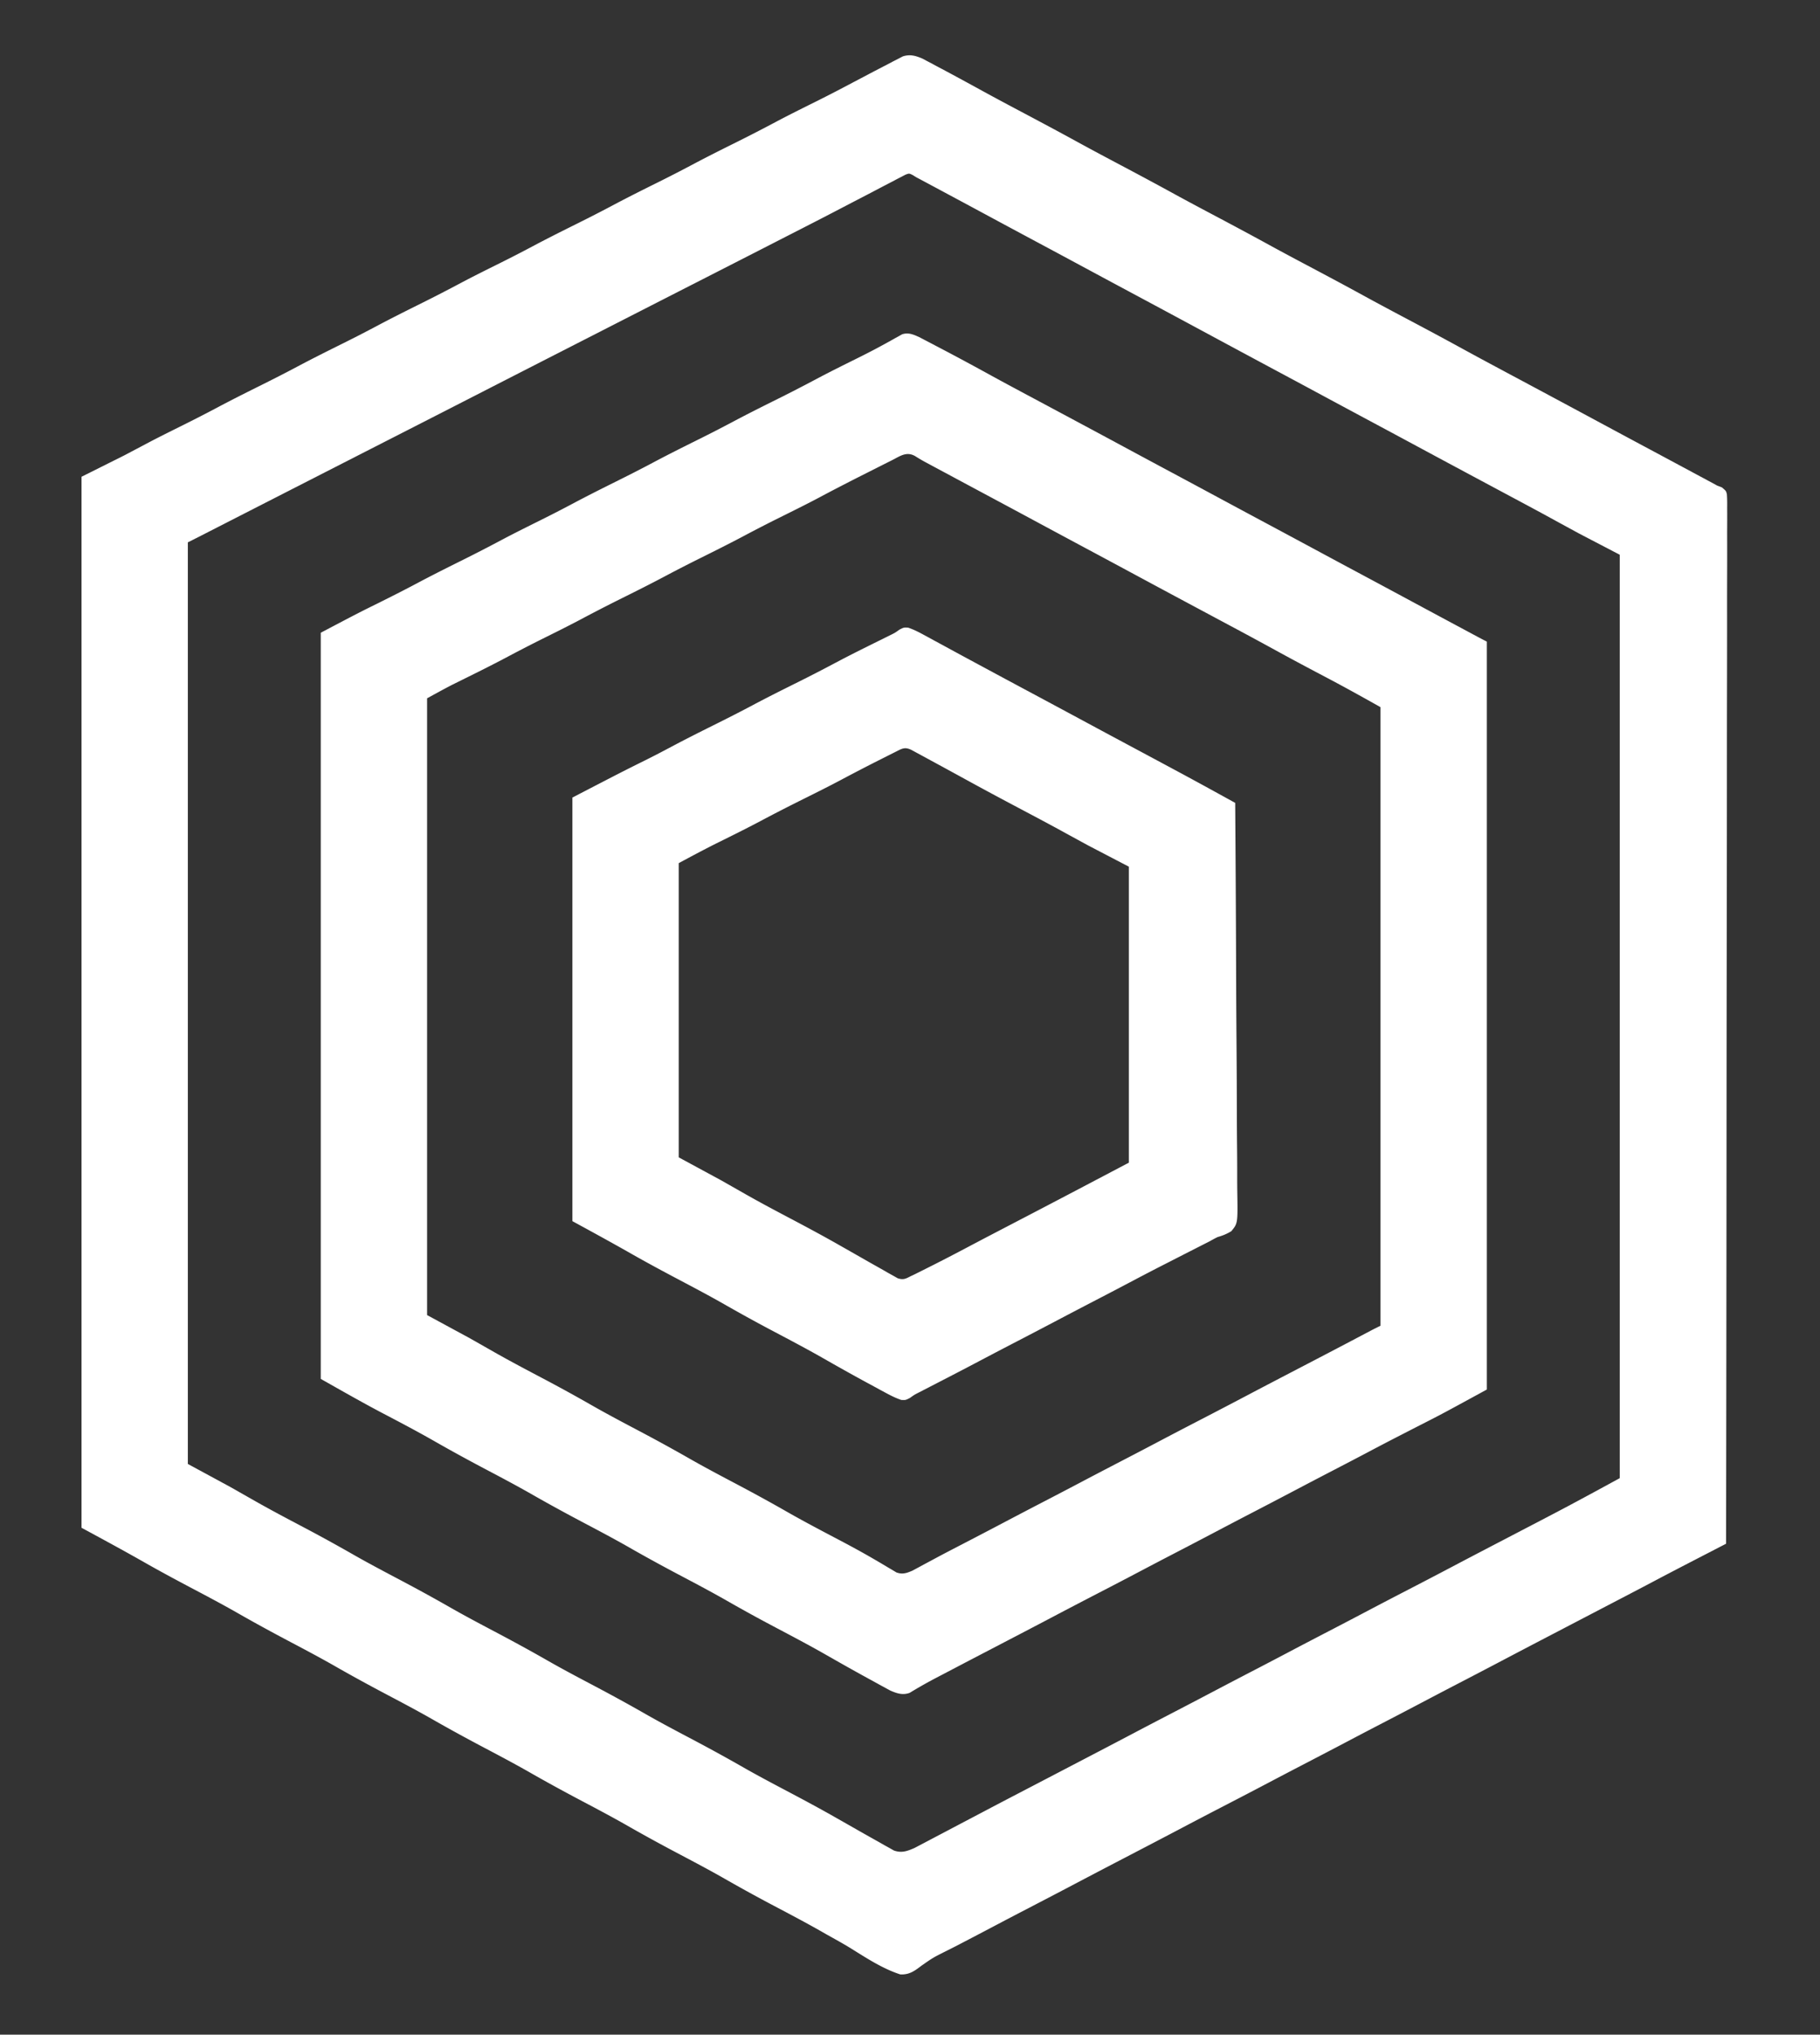 <?xml version="1.0" encoding="UTF-8"?>
<svg data-bbox="46 31.198 928.637 1082.827" height="1148" width="1027" xmlns="http://www.w3.org/2000/svg" data-type="color">
    <rect width="100%" height="100%" fill="#333333" stroke="none"/>
    <g>
        <path fill="#FFFFFF" d="m520.443 33.025 2.4 1.276 2.74 1.442 2.917 1.57c1.02.54 2.04 1.08 3.09 1.638 7.533 4.006 15.024 8.09 22.503 12.195 8.262 4.528 16.581 8.945 24.907 13.354 9.887 5.238 19.746 10.519 29.554 15.903 8.11 4.44 16.276 8.77 24.446 13.097 9.887 5.238 19.746 10.519 29.554 15.903 8.11 4.44 16.276 8.77 24.446 13.097 9.887 5.238 19.746 10.519 29.554 15.903 8.11 4.44 16.276 8.77 24.446 13.097 9.887 5.238 19.746 10.519 29.554 15.903 8.11 4.44 16.276 8.77 24.446 13.097 9.983 5.29 19.94 10.62 29.849 16.05 7.236 3.962 14.501 7.87 21.776 11.763l1.781.953 8.988 4.807q8.867 4.741 17.73 9.49l3.515 1.882c8.864 4.75 17.72 9.515 26.572 14.286a9438 9438 0 0 0 22.024 11.825q15.108 8.085 30.202 16.194l3.303 1.772 3.068 1.65 2.682 1.44c.828.459 1.656.917 2.51 1.388l2.618.984C974 277 974 277 974.46 278.875c.182 2.603.192 5.163.156 7.771l.017 3.05c.014 3.405-.009 6.81-.031 10.216q.003 3.678.013 7.358.013 8.025-.018 16.049c-.03 7.955-.032 15.91-.028 23.865.007 13.38-.01 26.76-.04 40.14a21842 21842 0 0 0-.055 42.252l-.005 12.542c-.01 29.631-.044 59.262-.091 88.893q-.07 43.185-.103 86.37l-.002 2.688-.019 26.725-.044 56.972c-.046 55.745-.125 111.49-.21 167.234l-2.505 1.295-13.36 6.905c-7.683 3.97-15.36 7.95-23.01 11.988l-2.363 1.248-2.113 1.115c-8.22 4.337-16.467 8.622-24.709 12.917L891.5 914q-8.694 4.538-17.39 9.07a6243 6243 0 0 0-26.484 13.868 4488 4488 0 0 1-25.367 13.246A3320 3320 0 0 0 803.5 960a4317 4317 0 0 1-25.243 13.184A3321 3321 0 0 0 759.5 983c-8.397 4.431-16.82 8.81-25.247 13.186q-9.33 4.846-18.628 9.752A3272 3272 0 0 1 692.5 1018c-8.519 4.41-17.026 8.84-25.51 13.317-10.96 5.782-21.957 11.497-32.947 17.224a6835 6835 0 0 0-29.418 15.397c-8.44 4.45-16.904 8.851-25.371 13.248q-9.33 4.845-18.63 9.752a3610 3610 0 0 1-16.238 8.512l-3.511 1.833a486 486 0 0 1-7.124 3.62c-7.305 3.662-7.305 3.662-13.978 8.332-3.782 2.912-6.848 5.048-11.773 4.765-10.146-3.295-19.223-9.33-28.232-14.917-4.306-2.636-8.737-5.058-13.143-7.52l-2.721-1.554c-8.892-5.073-17.942-9.837-26.996-14.612a922 922 0 0 1-28.108-15.444c-8.176-4.659-16.478-9.063-24.8-13.453-10.162-5.36-20.23-10.834-30.2-16.547-8.176-4.659-16.478-9.063-24.8-13.453-10.162-5.36-20.23-10.834-30.2-16.547-8.176-4.659-16.478-9.063-24.8-13.453-10.162-5.36-20.23-10.834-30.2-16.547-8.176-4.659-16.478-9.063-24.8-13.453-10.162-5.36-20.23-10.834-30.2-16.547-8.176-4.659-16.478-9.063-24.8-13.453-10.162-5.36-20.23-10.834-30.2-16.547-8.176-4.659-16.478-9.063-24.8-13.453-9.406-4.961-18.76-9.983-28-15.25-11.577-6.577-23.293-12.908-35-19.25V269l24-12c7.05-3.71 7.05-3.71 14.093-7.437C89.685 246.62 95.341 243.812 101 241c7.17-3.563 14.305-7.176 21.375-10.937 7.48-3.98 15.037-7.79 22.625-11.563 7.545-3.75 15.061-7.54 22.5-11.5 8.551-4.552 17.212-8.871 25.886-13.183A798 798 0 0 0 212.5 184c8.55-4.55 17.209-8.87 25.882-13.181a904 904 0 0 0 21.497-11.08c7.342-3.891 14.781-7.583 22.223-11.28a765 765 0 0 0 18.273-9.396c7.48-3.98 15.037-7.79 22.625-11.563 7.545-3.75 15.061-7.54 22.5-11.5 8.551-4.552 17.212-8.871 25.886-13.183A798 798 0 0 0 390.5 93c8.55-4.55 17.209-8.87 25.882-13.181a904 904 0 0 0 21.497-11.08c7.341-3.89 14.778-7.581 22.219-11.278a788 788 0 0 0 18.402-9.46q3.453-1.824 6.911-3.64 2.822-1.484 5.642-2.975c3.244-1.708 6.5-3.393 9.76-5.073l3.093-1.643 2.926-1.494 2.585-1.346c4.07-1.307 7.159-.427 11.026 1.195M511.01 98.53l-2.128 1.113-2.455 1.254-2.658 1.42-2.804 1.449a1372 1372 0 0 0-9.153 4.797 4799 4799 0 0 1-6.418 3.332 4577 4577 0 0 0-13.11 6.828c-8.082 4.222-16.2 8.373-24.32 12.518q-5 2.557-10 5.12c-15.041 7.71-30.096 15.391-45.15 23.076l-2.978 1.52-2.98 1.521c-15.154 7.737-30.303 15.482-45.452 23.226l-19.787 10.113a53736 53736 0 0 0-53.992 27.62 38820 38820 0 0 1-55.79 28.52l-2.979 1.521a69448 69448 0 0 0-31.481 16.085l-2.76 1.41a397758 397758 0 0 0-55.963 28.61l-2.487 1.271-2.295 1.173-1.984 1.014c-1.958.996-3.922 1.977-5.886 2.96v520l24 13c11 6.25 11 6.25 14.136 8.037 8.888 5.04 17.918 9.799 26.954 14.565a922 922 0 0 1 28.109 15.444c8.176 4.66 16.478 9.064 24.8 13.453 10.162 5.36 20.231 10.834 30.2 16.547 8.176 4.66 16.478 9.064 24.8 13.453 10.162 5.36 20.231 10.834 30.2 16.547 8.176 4.66 16.478 9.064 24.8 13.453 10.162 5.36 20.231 10.834 30.2 16.547 8.176 4.66 16.478 9.064 24.8 13.453 10.162 5.36 20.231 10.834 30.2 16.547 8.176 4.66 16.478 9.064 24.8 13.453 9.406 4.962 18.762 9.982 28 15.25l5.434 3.086q4.39 2.493 8.774 4.997a1368 1368 0 0 0 9.855 5.542l3.049 1.753 2.861 1.583 2.508 1.416c4.324 1.499 7.478.33 11.561-1.458l3.22-1.696 1.769-.922c1.89-.988 3.773-1.988 5.657-2.988l3.948-2.07q4.833-2.535 9.655-5.089 3.514-1.856 7.034-3.7 4.516-2.372 9.027-4.754c8.22-4.337 16.468-8.622 24.71-12.917L595.5 1001a39276 39276 0 0 1 17.39-9.07 6243 6243 0 0 0 26.485-13.867c8.437-4.45 16.9-8.85 25.366-13.246A3320 3320 0 0 0 683.5 955a4317 4317 0 0 1 25.242-13.183A3321 3321 0 0 0 727.5 932c8.397-4.43 16.82-8.81 25.246-13.185q9.33-4.846 18.629-9.752A3272 3272 0 0 1 794.5 897c8.518-4.41 17.025-8.84 25.508-13.317 10.962-5.782 21.959-11.496 32.949-17.224a20248 20248 0 0 0 22.541-11.762C888.42 847.95 901.2 840.982 914 834V313l-23-12c-11.571-6.293-11.571-6.293-16.16-8.812-6.468-3.54-12.965-7.023-19.465-10.5l-1.78-.952-8.99-4.808q-8.867-4.741-17.73-9.49l-3.515-1.882c-8.864-4.75-17.72-9.515-26.572-14.286-7.923-4.269-15.854-8.522-23.788-12.77a12177 12177 0 0 1-30.211-16.23c-7.924-4.269-15.855-8.522-23.79-12.77a17499 17499 0 0 1-43.208-23.23 15693 15693 0 0 0-38.561-20.717 11585 11585 0 0 1-28.441-15.283 10111 10111 0 0 0-23.79-12.77q-13.509-7.23-27-14.5a14005 14005 0 0 0-30.22-16.24l-8.168-4.378L517 100l-1.906-1.189c-2.053-1.03-2.053-1.03-4.084-.281" data-color="1"/>
        <path fill="#FFFFFF" d="m518.697 190.208 2.924 1.53 3.299 1.717 3.517 1.857q1.832.96 3.665 1.918c9.121 4.784 18.171 9.694 27.199 14.653 6.418 3.52 12.87 6.977 19.324 10.43l10.77 5.759q8.866 4.741 17.73 9.49l3.514 1.882c8.864 4.75 17.72 9.516 26.572 14.286A10251 10251 0 0 0 661 266.5a12177 12177 0 0 1 30.21 16.23c7.924 4.269 15.855 8.522 23.79 12.77a12177 12177 0 0 1 30.21 16.23c7.924 4.269 15.855 8.522 23.79 12.77q13.51 7.23 27 14.5 14.241 7.673 28.5 15.312l1.872 1.003q2.61 1.4 5.222 2.798l3.021 1.618c1.453.773 2.913 1.533 4.385 2.269v422c-25.122 13.703-25.122 13.703-36.676 19.598-3.531 1.802-7.058 3.614-10.586 5.425l-2.069 1.061a1628 1628 0 0 0-17.834 9.31c-6.43 3.4-12.88 6.755-19.335 10.106a3758 3758 0 0 0-22 11.5 4317 4317 0 0 1-25.242 13.183A3321 3321 0 0 0 686.5 864a4379 4379 0 0 1-25.247 13.186q-9.33 4.844-18.628 9.751A3272 3272 0 0 1 619.5 899c-8.518 4.41-17.025 8.84-25.509 13.317-10.961 5.782-21.958 11.496-32.948 17.224-13.933 7.26-13.933 7.26-27.85 14.55q-2.402 1.262-4.806 2.518a257 257 0 0 0-15.063 8.527c-3.92 1.456-7.292.32-11.027-1.329l-2.762-1.51c-1.034-.562-2.07-1.123-3.135-1.7l-3.338-1.847-3.509-1.915c-8.2-4.482-16.328-9.093-24.443-13.727-8.969-5.092-18.08-9.9-27.2-14.71a922 922 0 0 1-28.11-15.445c-8.176-4.66-16.477-9.064-24.8-13.453-10.162-5.36-20.23-10.834-30.2-16.547-8.176-4.66-16.477-9.064-24.8-13.453-10.162-5.36-20.23-10.834-30.2-16.547-8.176-4.66-16.477-9.064-24.8-13.453-10.162-5.36-20.23-10.834-30.2-16.547-9.407-5.361-18.979-10.407-28.572-15.428C204.324 791.263 192.733 784.631 181 778V357c21.44-11.284 21.44-11.284 32-16.5 7.547-3.75 15.061-7.54 22.5-11.5 8.55-4.551 17.21-8.87 25.882-13.182a904 904 0 0 0 21.497-11.08c7.343-3.891 14.782-7.582 22.224-11.28a765 765 0 0 0 18.272-9.396c7.48-3.98 15.038-7.79 22.625-11.562 7.546-3.751 15.061-7.54 22.5-11.5 8.552-4.552 17.212-8.872 25.887-13.184A798 798 0 0 0 413.5 238c8.55-4.551 17.21-8.87 25.882-13.182a904 904 0 0 0 21.497-11.08c7.326-3.882 14.744-7.575 22.177-11.249 4.886-2.424 9.733-4.89 14.518-7.509l2.623-1.428a351 351 0 0 0 4.828-2.695l2.174-1.19 1.87-1.053c3.569-1.135 6.32.112 9.628 1.594M503.5 259.586l-2.252 1.128a2114 2114 0 0 0-7.248 3.66q-2.496 1.258-4.992 2.513c-8.795 4.433-17.561 8.916-26.25 13.556-7.64 4.065-15.398 7.89-23.147 11.742A798 798 0 0 0 420.5 302c-8.552 4.552-17.212 8.871-25.887 13.183A798 798 0 0 0 375.5 325c-8.55 4.55-17.21 8.87-25.882 13.181a904 904 0 0 0-21.497 11.08c-7.343 3.892-14.782 7.583-22.224 11.28a856 856 0 0 0-20.516 10.59c-7.972 4.222-16.05 8.23-24.136 12.228l-3.151 1.563-2.76 1.362c-4.825 2.483-9.57 5.117-14.334 7.716v348l24 13c11 6.25 11 6.25 14.137 8.038 8.887 5.039 17.917 9.798 26.953 14.564a922 922 0 0 1 28.11 15.445c8.176 4.659 16.477 9.063 24.8 13.453 10.162 5.36 20.23 10.834 30.2 16.547 8.176 4.659 16.477 9.063 24.8 13.453 10.162 5.36 20.23 10.834 30.2 16.547 8.85 5.043 17.848 9.799 26.865 14.538 7.038 3.7 14.039 7.43 20.915 11.423l3.202 1.857a491 491 0 0 1 5.828 3.465l2.595 1.521 2.224 1.339c3.387 1.263 5.856.376 9.086-1.015l1.85-1.003 2.159-1.155 2.326-1.267q2.554-1.369 5.11-2.735l2.755-1.478c5.107-2.721 10.248-5.375 15.385-8.037a3709 3709 0 0 0 22-11.5 4317 4317 0 0 1 25.242-13.184A3321 3321 0 0 0 610.5 836c8.397-4.431 16.82-8.81 25.247-13.186q9.33-4.845 18.628-9.752A3272 3272 0 0 1 677.5 801c8.518-4.41 17.025-8.84 25.509-13.317 10.961-5.782 21.958-11.497 32.948-17.224l8.793-4.584 2.864-1.493a5025 5025 0 0 0 23.648-12.421l1.905-1.007c1.933-1.006 3.883-1.98 5.833-2.954V399c-9.833-5.532-19.648-11-29.623-16.257a5158 5158 0 0 1-10.463-5.536l-2.083-1.104a1430 1430 0 0 1-17.081-9.228 2744 2744 0 0 0-26.156-14.14l-8.989-4.808a25714 25714 0 0 1-17.73-9.49c-1.16-.62-2.32-1.242-3.514-1.882-8.864-4.75-17.72-9.515-26.572-14.286A10094 10094 0 0 0 613 309.499a12177 12177 0 0 1-30.211-16.23 9454 9454 0 0 0-22.025-11.825q-15.107-8.085-30.202-16.194l-3.302-1.772-3.069-1.65-2.681-1.44a98 98 0 0 1-5.147-3.065c-4.857-2.72-8.376-.02-12.863 2.263" data-color="1"/>
        <path fill="#FFFFFF" d="M512.456 354.132c2.937 1.002 5.516 2.27 8.243 3.755l3.373 1.822 3.615 1.978q1.887 1.024 3.776 2.045 3.882 2.103 7.76 4.215c5.582 3.037 11.18 6.043 16.777 9.053l6.437 3.469c6.849 3.687 13.705 7.36 20.563 11.03a12177 12177 0 0 1 30.21 16.231q11.003 5.927 22.021 11.823a18318 18318 0 0 1 32.19 17.265 2385 2385 0 0 1 19.995 10.908l2.8 1.54L697 453c.228 30.345.405 60.69.51 91.035l.047 12.908c.043 11.549.122 23.097.214 34.645q.14 17.774.17 35.549c.012 6.656.043 13.31.116 19.967.068 6.263.089 12.524.074 18.787q.004 3.45.06 6.901c.276 17.409.276 17.409-3.345 21.848-2.619 1.611-4.904 2.511-7.846 3.36-1.426.725-2.84 1.476-4.23 2.267q-2.084 1.066-4.173 2.124l-2.29 1.17q-2.392 1.222-4.788 2.44c-4.16 2.115-8.314 4.241-12.469 6.366l-2.44 1.247a1309 1309 0 0 0-16.86 8.76A2916 2916 0 0 1 618.5 733.5a3755 3755 0 0 0-22 11.5 4379 4379 0 0 1-25.247 13.186 3437 3437 0 0 0-20.84 10.92c-4.793 2.527-9.6 5.03-14.413 7.519l-1.845.954a6448 6448 0 0 1-9.083 4.688l-3.346 1.729-2.982 1.537c-2.771 1.416-2.771 1.416-5.29 3.217C511 790 511 790 508.55 789.87c-2.97-1.014-5.592-2.3-8.355-3.792l-3.419-1.837-3.651-1.991-3.808-2.057c-8.5-4.602-16.918-9.339-25.309-14.135-8.933-5.078-18.012-9.868-27.1-14.661a922 922 0 0 1-28.108-15.444c-8.176-4.659-16.478-9.063-24.8-13.453-9.447-4.984-18.844-10.025-28.125-15.313-10.885-6.193-21.88-12.19-32.875-18.187V450c28.56-14.809 28.56-14.809 42.336-21.652 4.634-2.317 9.214-4.73 13.789-7.16 7.565-4.02 15.204-7.875 22.875-11.688 7.545-3.751 15.061-7.54 22.5-11.5 8.551-4.552 17.212-8.871 25.886-13.184a879 879 0 0 0 21.321-10.992c8.115-4.302 16.344-8.376 24.576-12.447l3.209-1.592 2.855-1.41c2.696-1.329 2.696-1.329 5.184-3.112C510 354 510 354 512.456 354.132m-7.234 70.141-2.964 1.484-3.196 1.618-3.297 1.658a1126 1126 0 0 0-21.398 11.105c-6.734 3.566-13.544 6.97-20.367 10.362-8.3 4.126-16.545 8.329-24.725 12.685-7.879 4.175-15.862 8.136-23.855 12.086-7.575 3.757-14.965 7.715-22.42 11.729v166l24 13c11 6.25 11 6.25 14.136 8.038 8.203 4.65 16.525 9.063 24.864 13.462 9.405 4.962 18.76 9.982 28 15.25l2.722 1.545c3.837 2.178 7.674 4.358 11.501 6.554 3.291 1.88 6.595 3.736 9.902 5.588l3.074 1.779 2.871 1.593 2.524 1.43c3.203 1.013 4.468.274 7.406-1.24l2.102-.985 2.093-1.045 2.388-1.191 2.542-1.278 2.68-1.344c8.278-4.168 16.474-8.483 24.664-12.82 4.585-2.42 9.183-4.815 13.78-7.211l2.913-1.519 11.795-6.147A9629 9629 0 0 0 618 665.999l19-10V489l-23-12c-10.725-5.843-10.725-5.843-15.871-8.667-7.342-4.009-14.737-7.917-22.13-11.832-9.15-4.848-18.29-9.714-27.374-14.688l-2.558-1.399-5.201-2.846a4563 4563 0 0 0-15.341-8.354q-2.615-1.42-5.226-2.847l-3.19-1.725-2.845-1.546c-3.797-1.836-5.422-.64-9.042 1.178" data-color="1"/>
    </g>
</svg>
